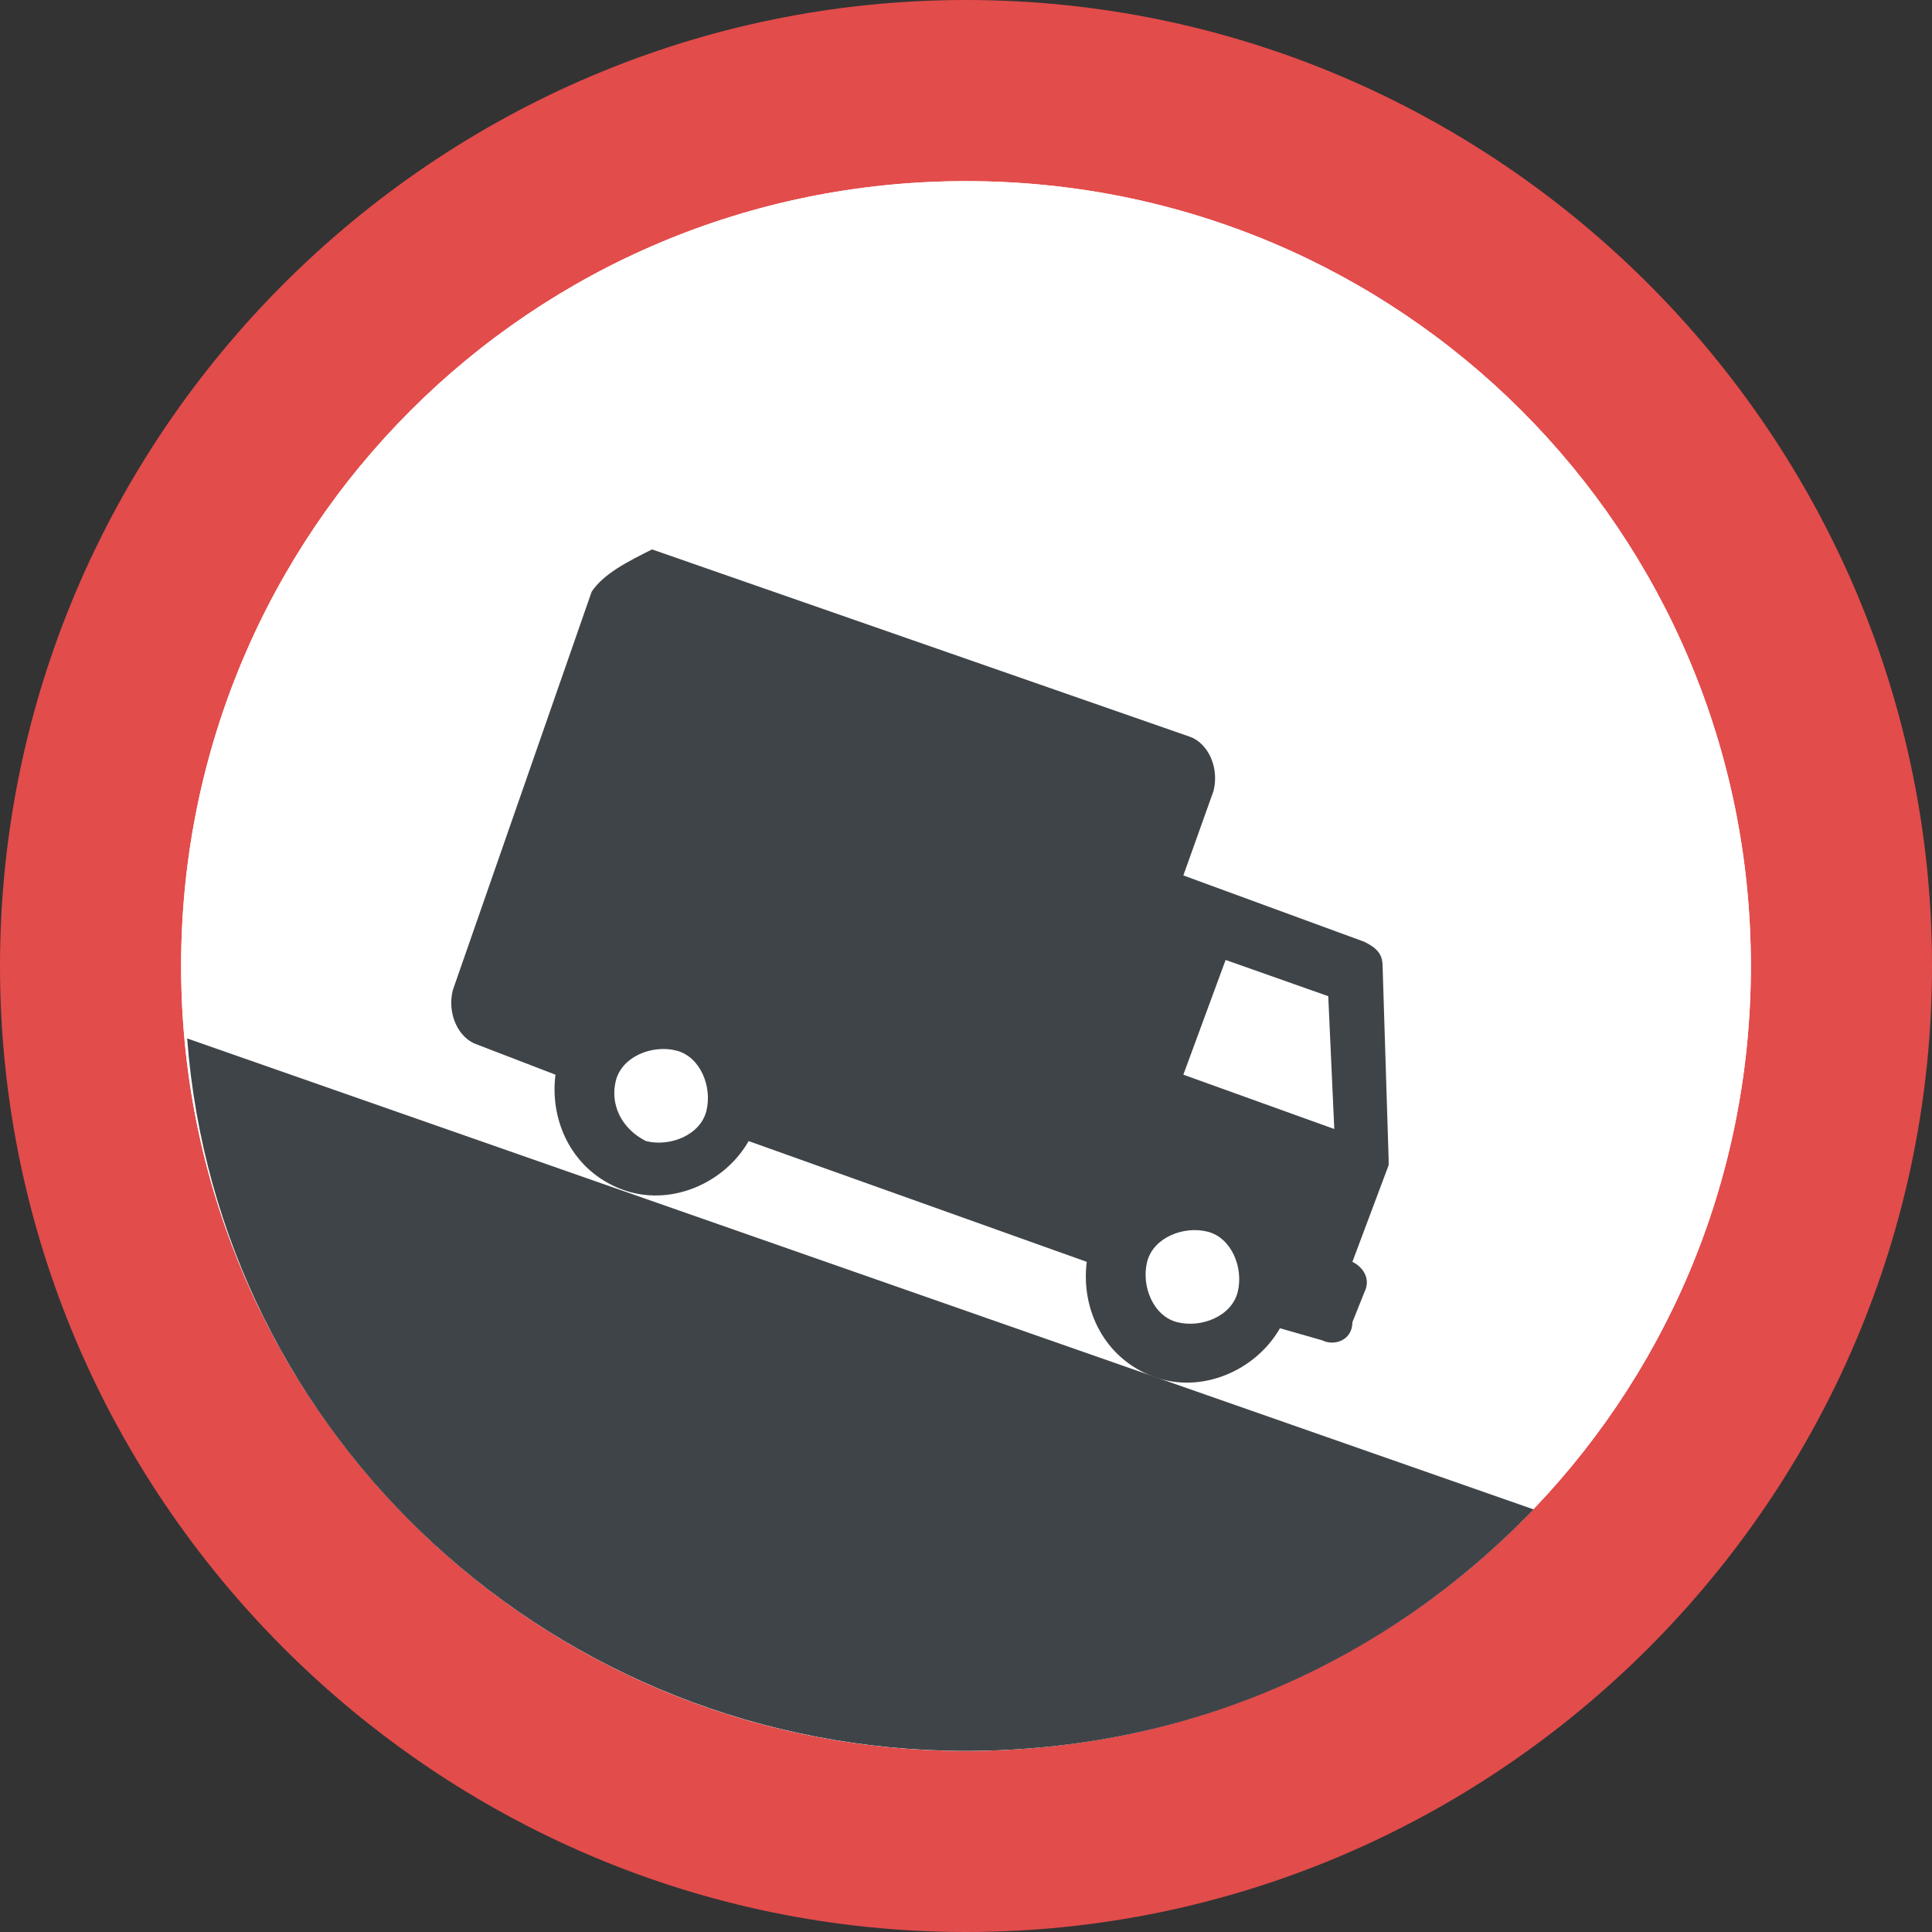 <?xml version="1.0" encoding="iso-8859-1"?>
<!-- Generator: Adobe Illustrator 19.0.0, SVG Export Plug-In . SVG Version: 6.00 Build 0)  -->
<svg version="1.1" id="Capa_1" xmlns="http://www.w3.org/2000/svg" xmlns:xlink="http://www.w3.org/1999/xlink" x="0px" y="0px"
	 viewBox="0 0 455.111 455.111" style="enable-background:new 0 0 455.111 455.111;" xml:space="preserve">
<rect x="0" y="0" width="455.111" height="455.111" fill="#333333" stroke="none"/>
<path style="fill:#E24C4B;" d="M227.556,0C102.4,0,0,102.4,0,227.556s102.4,227.556,227.556,227.556s227.556-102.4,227.556-227.556
	S352.711,0,227.556,0z"/>
<path id="SVGCleanerId_0" style="fill:#FFFFFF;" d="M42.667,227.556c0-102.4,82.489-184.889,184.889-184.889
	s184.889,82.489,184.889,184.889s-82.489,184.889-184.889,184.889S42.667,329.956,42.667,227.556z"/>
<g>
	<path id="SVGCleanerId_0_1_" style="fill:#FFFFFF;" d="M42.667,227.556c0-102.4,82.489-184.889,184.889-184.889
		s184.889,82.489,184.889,184.889s-82.489,184.889-184.889,184.889S42.667,329.956,42.667,227.556z"/>
</g>
<g>
	<path style="fill:#3F4448;" d="M139.378,139.378l-32.711,93.867c-1.422,5.689,1.422,11.378,5.689,12.8l18.489,7.111
		c-1.422,11.378,4.267,22.756,15.644,27.022s24.178-1.422,29.867-11.378L256,297.244c-1.422,11.378,4.267,22.756,15.644,27.022
		s24.178-1.422,29.867-11.378l9.956,2.844c2.844,1.422,7.111,0,7.111-4.267l2.844-7.111c1.422-2.844,0-5.689-2.844-7.111
		l8.533-22.756c0,0,0,0,0-1.422l-1.422-45.511c0-2.844-1.422-4.267-4.267-5.689l-42.667-15.644l0,0l7.111-19.911
		c1.422-5.689-1.422-11.378-5.689-12.8L153.6,129.422C147.911,132.267,142.222,135.111,139.378,139.378z M270.222,297.244
		c1.422-5.689,8.533-8.533,14.222-7.111c5.689,1.422,8.533,8.533,7.111,14.222c-1.422,5.689-8.533,8.533-14.222,7.111
		C271.644,310.044,268.8,302.933,270.222,297.244z M288.711,226.133l24.178,8.533l1.422,31.289l-35.556-12.8L288.711,226.133z
		 M145.067,254.578c1.422-5.689,8.533-8.533,14.222-7.111c5.689,1.422,8.533,8.533,7.111,14.222
		c-1.422,5.689-8.533,8.533-14.222,7.111C146.489,265.956,143.644,260.267,145.067,254.578z"/>
	<path style="fill:#3F4448;" d="M44.089,244.622c7.111,93.867,86.756,167.822,183.467,167.822
		c52.622,0,99.556-21.333,133.689-56.889L44.089,244.622z"/>
</g>
<g>
</g>
<g>
</g>
<g>
</g>
<g>
</g>
<g>
</g>
<g>
</g>
<g>
</g>
<g>
</g>
<g>
</g>
<g>
</g>
<g>
</g>
<g>
</g>
<g>
</g>
<g>
</g>
<g>
</g>
</svg>
